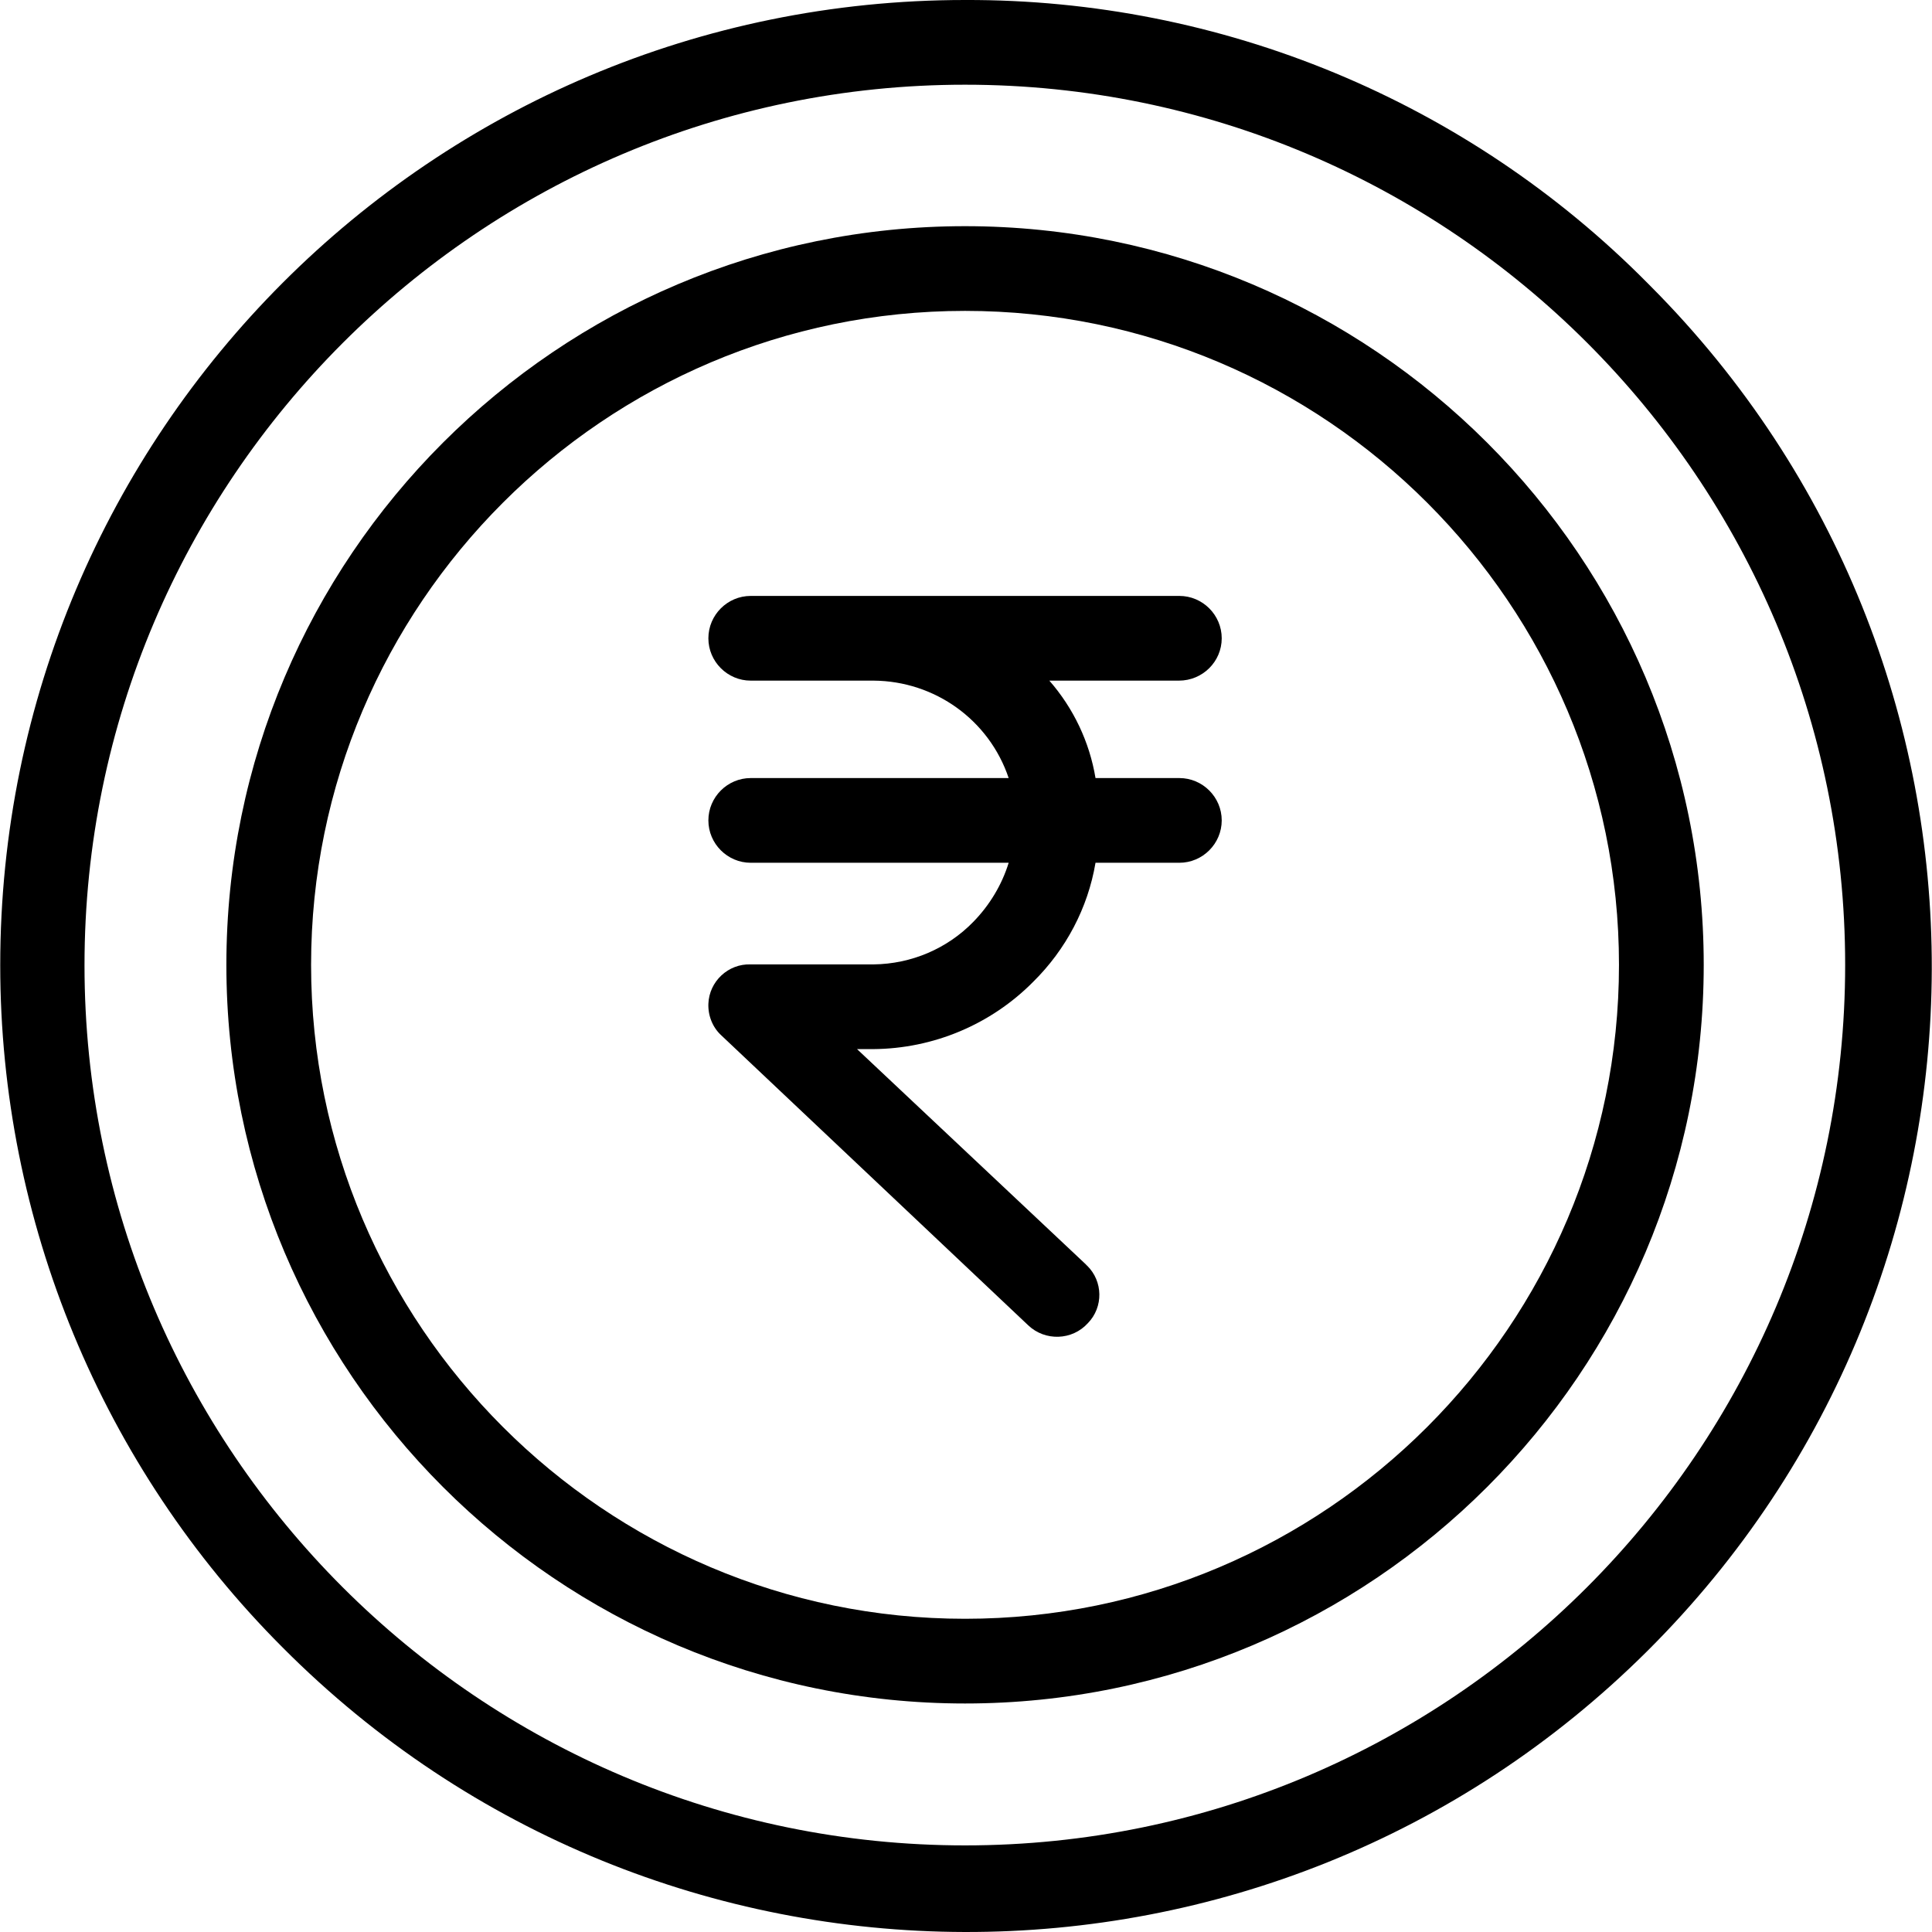 <svg width="58" height="58" viewBox="0 0 58 58" fill="none" xmlns="http://www.w3.org/2000/svg">
<g clip-path="url(#clip0_1280_1864)">
<path d="M49.557 8.596C49.519 8.557 49.481 8.519 49.456 8.494C44.039 3.026 36.664 -0.025 28.971 0C12.976 0 0.007 12.97 0.007 28.978C0.007 36.658 3.058 44.032 8.488 49.462C19.779 60.804 38.114 60.854 49.456 49.563C60.797 38.273 60.848 19.937 49.557 8.596ZM28.971 55.4C14.4 55.4 2.537 43.549 2.537 28.978C2.537 14.406 14.4 2.543 28.971 2.543C43.543 2.543 55.393 14.394 55.393 28.965C55.393 43.536 43.543 55.4 28.971 55.4Z" fill="black"/>
<path d="M35.405 23.358H32.888C32.709 22.277 32.226 21.26 31.502 20.433H35.392C36.104 20.433 36.677 19.861 36.677 19.162C36.677 18.462 36.104 17.89 35.405 17.89H22.537C21.838 17.89 21.266 18.462 21.266 19.162C21.266 19.861 21.838 20.433 22.537 20.433H26.225C28.069 20.446 29.696 21.616 30.281 23.358H22.537C21.838 23.358 21.266 23.93 21.266 24.629C21.266 25.328 21.838 25.901 22.537 25.901H30.281C30.078 26.562 29.709 27.172 29.226 27.668C28.437 28.482 27.356 28.939 26.225 28.952H22.537C21.863 28.927 21.291 29.461 21.266 30.135C21.253 30.491 21.393 30.847 21.66 31.088L30.866 39.785C31.374 40.269 32.188 40.243 32.659 39.722C33.129 39.239 33.116 38.463 32.633 37.993C32.62 37.98 32.608 37.98 32.608 37.967L25.729 31.495H26.212C28.018 31.483 29.747 30.758 31.018 29.474C31.997 28.507 32.659 27.261 32.888 25.901H35.405C36.104 25.901 36.677 25.328 36.677 24.629C36.677 23.93 36.104 23.358 35.405 23.358Z" fill="black"/>
<path d="M28.971 6.79C16.74 6.79 6.796 16.733 6.796 28.965C6.796 41.197 16.74 51.14 28.971 51.14C41.203 51.14 51.147 41.197 51.147 28.965C51.147 16.733 41.203 6.79 28.971 6.79ZM28.971 48.597C18.151 48.597 9.339 39.786 9.339 28.965C9.339 18.145 18.151 9.333 28.971 9.333C39.792 9.333 48.603 18.145 48.603 28.965C48.603 39.786 39.792 48.597 28.971 48.597Z" fill="black"/>
</g>
<defs>
<clipPath id="clip0_1280_1864">
<rect width="58" height="58" fill="white"/>
</clipPath>
</defs>
</svg>
